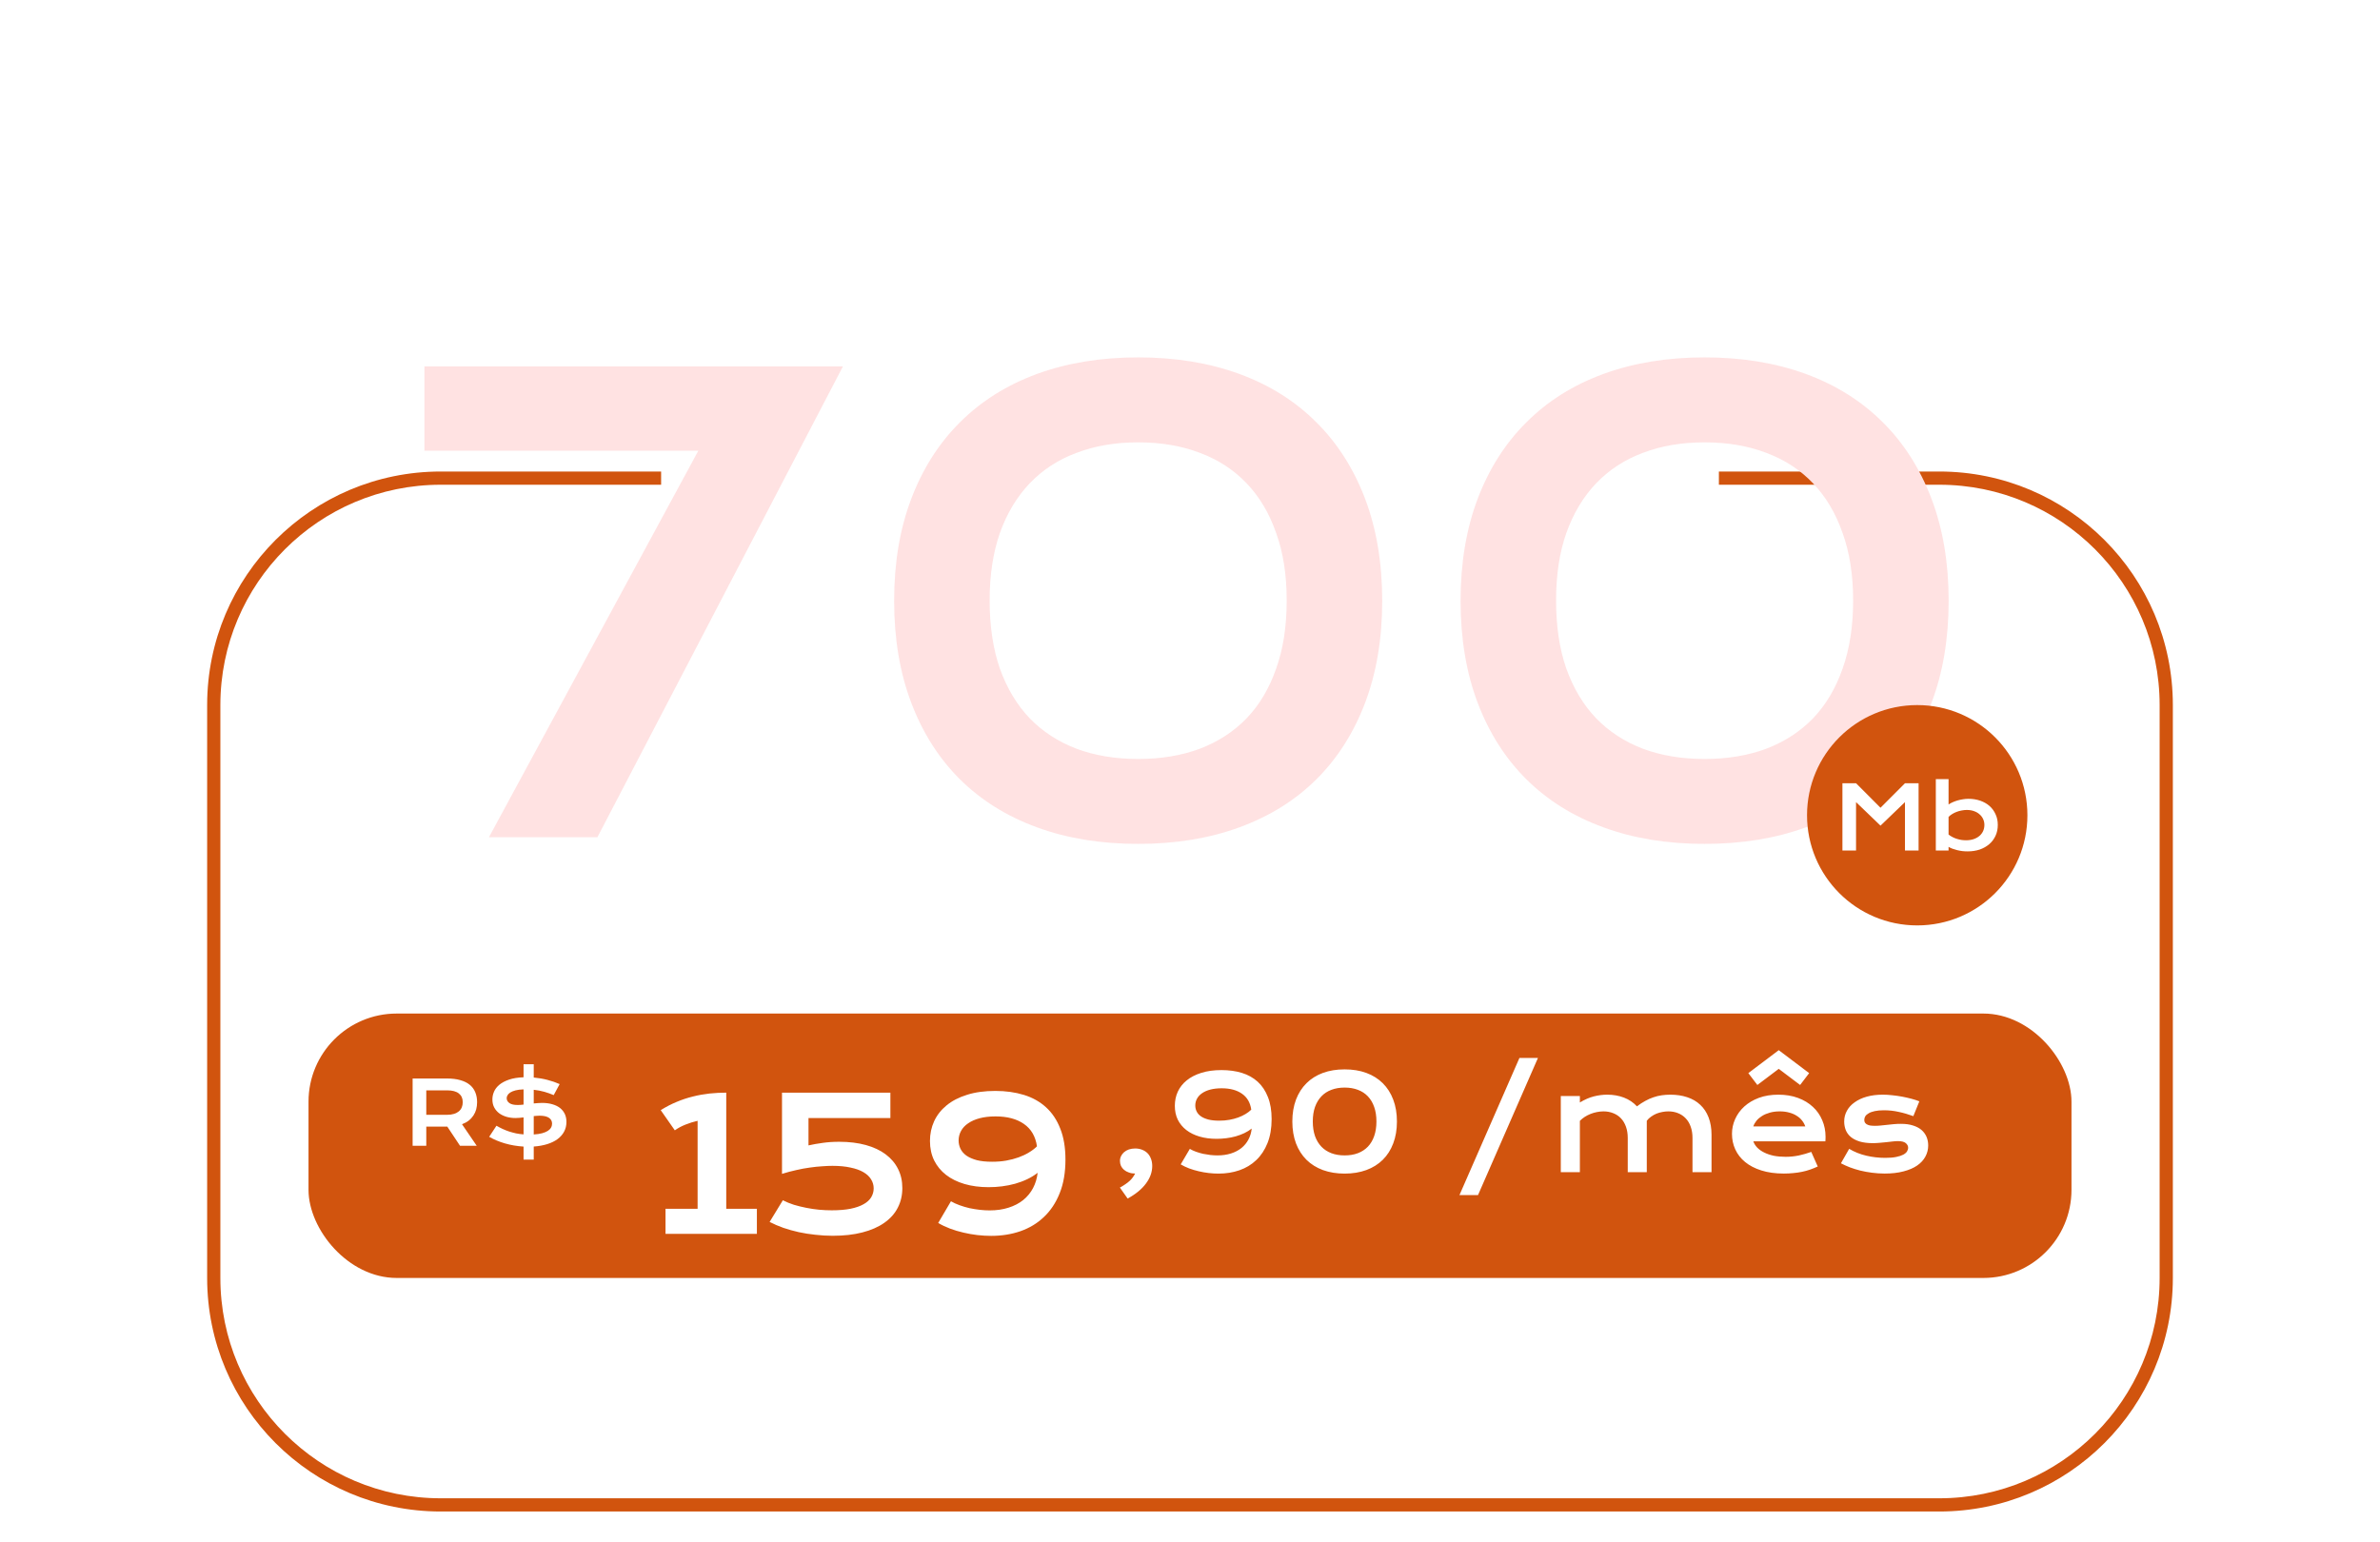 <svg width="54" height="35" viewBox="0 0 54 35" fill="none" xmlns="http://www.w3.org/2000/svg">
<rect x="7" y="23" width="40" height="6" rx="2" fill="#D1540E"/>
<g filter="url(#filter0_dd_16_80)">
<path fill-rule="evenodd" clip-rule="evenodd" d="M15 2.7H12H10C7.073 2.7 4.7 5.073 4.7 8V21C4.7 23.927 7.073 26.3 10 26.3H44C46.927 26.3 49.3 23.927 49.3 21V8C49.3 5.073 46.927 2.7 44 2.7H39V3H44C46.761 3 49 5.239 49 8V21C49 23.761 46.761 26 44 26H10C7.239 26 5 23.761 5 21V8C5 5.239 7.239 3 10 3H12H15V2.7Z" fill="#D1540E"/>
</g>
<path d="M9.362 24.474H10.139C10.256 24.474 10.357 24.486 10.443 24.511C10.529 24.535 10.601 24.57 10.657 24.616C10.714 24.662 10.756 24.719 10.783 24.785C10.811 24.852 10.825 24.927 10.825 25.011C10.825 25.067 10.818 25.121 10.805 25.173C10.791 25.224 10.77 25.27 10.741 25.314C10.713 25.356 10.678 25.395 10.635 25.429C10.592 25.462 10.541 25.49 10.483 25.512L10.816 26H10.437L10.149 25.566H10.141L9.672 25.565V26H9.362V24.474ZM10.146 25.298C10.205 25.298 10.256 25.291 10.3 25.277C10.344 25.264 10.381 25.244 10.41 25.22C10.44 25.195 10.462 25.165 10.477 25.13C10.492 25.094 10.499 25.054 10.499 25.011C10.499 24.925 10.47 24.86 10.411 24.814C10.353 24.767 10.264 24.743 10.146 24.743H9.672V25.298H10.146ZM11.264 25.546C11.311 25.573 11.358 25.597 11.405 25.619C11.453 25.641 11.502 25.66 11.552 25.677C11.603 25.693 11.655 25.707 11.708 25.719C11.762 25.73 11.819 25.738 11.879 25.742V25.357C11.846 25.361 11.814 25.365 11.783 25.367C11.753 25.37 11.723 25.371 11.694 25.371C11.626 25.371 11.56 25.362 11.497 25.345C11.435 25.327 11.379 25.301 11.33 25.266C11.282 25.23 11.243 25.186 11.215 25.134C11.186 25.081 11.172 25.02 11.172 24.949C11.172 24.889 11.184 24.83 11.209 24.773C11.234 24.714 11.275 24.662 11.331 24.615C11.388 24.568 11.461 24.53 11.551 24.499C11.641 24.468 11.75 24.451 11.879 24.446V24.15H12.11V24.452C12.219 24.462 12.323 24.48 12.423 24.506C12.523 24.532 12.615 24.564 12.698 24.601L12.563 24.851C12.498 24.823 12.427 24.798 12.352 24.776C12.276 24.755 12.196 24.739 12.11 24.73V25.04C12.142 25.037 12.173 25.034 12.204 25.032C12.235 25.03 12.266 25.028 12.296 25.028C12.386 25.028 12.465 25.038 12.534 25.059C12.604 25.079 12.662 25.108 12.709 25.145C12.756 25.183 12.791 25.228 12.816 25.281C12.84 25.334 12.852 25.393 12.852 25.459C12.852 25.54 12.834 25.614 12.799 25.68C12.764 25.745 12.715 25.801 12.65 25.849C12.587 25.896 12.509 25.934 12.417 25.963C12.326 25.991 12.224 26.01 12.11 26.018V26.314H11.879V26.019C11.728 26.009 11.586 25.985 11.453 25.946C11.321 25.907 11.203 25.857 11.099 25.797L11.264 25.546ZM11.496 24.92C11.496 24.965 11.517 25.003 11.558 25.032C11.599 25.061 11.661 25.075 11.745 25.075C11.764 25.075 11.785 25.075 11.808 25.073C11.831 25.071 11.854 25.069 11.879 25.066V24.721C11.805 24.723 11.744 24.731 11.694 24.744C11.646 24.757 11.607 24.773 11.577 24.792C11.548 24.811 11.527 24.832 11.515 24.855C11.502 24.877 11.496 24.898 11.496 24.92ZM12.11 25.744C12.185 25.74 12.248 25.73 12.301 25.716C12.354 25.701 12.396 25.684 12.43 25.662C12.464 25.64 12.488 25.615 12.503 25.587C12.519 25.559 12.526 25.529 12.526 25.498C12.526 25.443 12.503 25.399 12.457 25.367C12.411 25.335 12.34 25.318 12.243 25.318C12.222 25.318 12.201 25.319 12.178 25.321C12.156 25.323 12.133 25.325 12.11 25.327V25.744Z" fill="white"/>
<path d="M15.1 27.43H15.828V25.434C15.732 25.456 15.64 25.485 15.551 25.521C15.463 25.556 15.383 25.599 15.311 25.65L14.991 25.192C15.108 25.119 15.228 25.056 15.35 25.006C15.473 24.954 15.597 24.913 15.721 24.883C15.847 24.851 15.973 24.829 16.098 24.815C16.226 24.802 16.352 24.795 16.478 24.795L16.476 24.799H16.478V27.43H17.173V28H15.1V27.43ZM17.762 27.237C17.839 27.277 17.924 27.311 18.014 27.34C18.105 27.367 18.199 27.39 18.295 27.409C18.392 27.428 18.489 27.443 18.586 27.452C18.684 27.461 18.78 27.465 18.873 27.465C19.037 27.465 19.179 27.453 19.297 27.43C19.418 27.405 19.516 27.371 19.593 27.327C19.671 27.284 19.728 27.232 19.765 27.172C19.803 27.11 19.823 27.042 19.823 26.968C19.823 26.893 19.803 26.824 19.763 26.761C19.725 26.698 19.667 26.644 19.589 26.599C19.512 26.554 19.415 26.519 19.297 26.495C19.181 26.469 19.045 26.456 18.889 26.456C18.82 26.456 18.741 26.459 18.654 26.466C18.566 26.471 18.473 26.481 18.375 26.495C18.276 26.508 18.174 26.527 18.067 26.552C17.96 26.575 17.852 26.604 17.743 26.638V24.795H20.202V25.371H18.344V25.992C18.447 25.969 18.554 25.95 18.666 25.935C18.778 25.919 18.903 25.91 19.041 25.91C19.267 25.91 19.468 25.935 19.646 25.984C19.824 26.033 19.974 26.104 20.095 26.195C20.218 26.287 20.312 26.398 20.376 26.527C20.441 26.656 20.473 26.8 20.473 26.96C20.473 27.126 20.438 27.275 20.368 27.409C20.3 27.542 20.198 27.655 20.062 27.75C19.928 27.844 19.763 27.917 19.566 27.967C19.371 28.018 19.146 28.043 18.892 28.043C18.76 28.043 18.63 28.035 18.5 28.02C18.371 28.007 18.246 27.987 18.125 27.961C18.003 27.934 17.886 27.901 17.774 27.863C17.663 27.823 17.559 27.779 17.462 27.729L17.762 27.237ZM21.576 27.26C21.635 27.294 21.7 27.324 21.773 27.35C21.845 27.376 21.92 27.398 21.996 27.416C22.074 27.432 22.152 27.445 22.23 27.454C22.309 27.463 22.385 27.467 22.456 27.467C22.614 27.467 22.757 27.446 22.884 27.405C23.013 27.364 23.124 27.306 23.217 27.231C23.309 27.156 23.383 27.066 23.438 26.962C23.494 26.857 23.529 26.741 23.543 26.614C23.471 26.67 23.393 26.718 23.307 26.759C23.221 26.8 23.129 26.834 23.032 26.862C22.936 26.888 22.837 26.908 22.735 26.921C22.634 26.934 22.532 26.94 22.429 26.94C22.23 26.94 22.048 26.916 21.884 26.868C21.721 26.82 21.581 26.751 21.465 26.661C21.349 26.571 21.259 26.461 21.195 26.333C21.132 26.203 21.1 26.056 21.1 25.892C21.1 25.73 21.132 25.581 21.195 25.443C21.259 25.305 21.353 25.185 21.477 25.084C21.602 24.981 21.756 24.901 21.941 24.844C22.126 24.785 22.34 24.756 22.583 24.756C22.819 24.756 23.035 24.786 23.231 24.846C23.426 24.906 23.594 25 23.733 25.127C23.873 25.254 23.981 25.416 24.057 25.613C24.135 25.808 24.174 26.042 24.174 26.314C24.174 26.605 24.131 26.86 24.043 27.077C23.957 27.293 23.838 27.473 23.686 27.616C23.536 27.76 23.358 27.867 23.153 27.939C22.948 28.01 22.726 28.045 22.488 28.045C22.389 28.045 22.285 28.039 22.177 28.027C22.07 28.014 21.964 27.996 21.859 27.971C21.754 27.947 21.652 27.916 21.553 27.879C21.456 27.842 21.367 27.8 21.287 27.752L21.576 27.26ZM21.75 25.881C21.75 25.948 21.765 26.011 21.793 26.07C21.822 26.129 21.866 26.18 21.927 26.224C21.988 26.266 22.067 26.301 22.163 26.327C22.258 26.351 22.374 26.363 22.509 26.363C22.622 26.363 22.73 26.355 22.831 26.337C22.932 26.319 23.026 26.294 23.112 26.263C23.198 26.232 23.276 26.195 23.346 26.152C23.417 26.11 23.478 26.063 23.528 26.013C23.495 25.789 23.397 25.62 23.233 25.506C23.069 25.391 22.854 25.334 22.587 25.334C22.453 25.334 22.334 25.348 22.23 25.375C22.126 25.402 22.039 25.441 21.968 25.49C21.896 25.538 21.843 25.595 21.806 25.662C21.769 25.729 21.75 25.802 21.75 25.881Z" fill="white"/>
<path d="M25.411 26.345C25.411 26.306 25.419 26.269 25.436 26.235C25.452 26.201 25.475 26.171 25.504 26.146C25.535 26.119 25.571 26.099 25.613 26.084C25.656 26.07 25.704 26.062 25.756 26.062C25.813 26.062 25.865 26.072 25.912 26.09C25.959 26.108 26 26.134 26.035 26.168C26.069 26.202 26.095 26.244 26.114 26.294C26.133 26.343 26.143 26.398 26.143 26.459C26.143 26.598 26.095 26.731 26 26.858C25.905 26.986 25.767 27.099 25.585 27.198L25.409 26.949C25.457 26.923 25.499 26.898 25.535 26.872C25.571 26.848 25.603 26.823 25.63 26.798C25.658 26.772 25.681 26.746 25.701 26.719C25.721 26.691 25.739 26.662 25.755 26.631C25.703 26.631 25.656 26.623 25.613 26.607C25.571 26.593 25.535 26.573 25.504 26.547C25.474 26.522 25.451 26.492 25.434 26.458C25.419 26.423 25.411 26.385 25.411 26.345ZM26.996 26.071C27.038 26.096 27.084 26.117 27.136 26.136C27.188 26.154 27.241 26.17 27.296 26.183C27.352 26.194 27.407 26.203 27.463 26.21C27.52 26.216 27.573 26.219 27.624 26.219C27.737 26.219 27.839 26.204 27.93 26.175C28.022 26.146 28.101 26.104 28.168 26.051C28.234 25.997 28.287 25.933 28.326 25.859C28.366 25.784 28.391 25.701 28.4 25.61C28.35 25.65 28.294 25.684 28.232 25.714C28.17 25.743 28.105 25.767 28.036 25.787C27.967 25.806 27.896 25.82 27.823 25.829C27.751 25.838 27.678 25.843 27.605 25.843C27.462 25.843 27.332 25.826 27.215 25.791C27.099 25.757 27 25.708 26.916 25.643C26.834 25.579 26.769 25.501 26.723 25.409C26.678 25.316 26.656 25.211 26.656 25.094C26.656 24.979 26.678 24.872 26.723 24.773C26.769 24.675 26.836 24.589 26.925 24.517C27.014 24.444 27.125 24.387 27.256 24.346C27.388 24.304 27.541 24.283 27.715 24.283C27.884 24.283 28.038 24.304 28.178 24.347C28.317 24.39 28.437 24.457 28.537 24.548C28.636 24.639 28.713 24.754 28.768 24.895C28.824 25.035 28.852 25.202 28.852 25.396C28.852 25.604 28.82 25.785 28.758 25.941C28.696 26.095 28.611 26.224 28.503 26.326C28.395 26.429 28.269 26.505 28.122 26.556C27.976 26.607 27.817 26.632 27.648 26.632C27.576 26.632 27.502 26.628 27.425 26.619C27.349 26.61 27.273 26.597 27.198 26.579C27.123 26.562 27.05 26.54 26.98 26.514C26.91 26.487 26.847 26.457 26.789 26.423L26.996 26.071ZM27.12 25.087C27.12 25.135 27.13 25.18 27.151 25.222C27.171 25.264 27.203 25.3 27.246 25.331C27.29 25.362 27.346 25.386 27.415 25.405C27.483 25.422 27.565 25.431 27.662 25.431C27.743 25.431 27.82 25.425 27.892 25.412C27.964 25.399 28.031 25.382 28.093 25.359C28.154 25.337 28.21 25.31 28.26 25.28C28.311 25.25 28.354 25.217 28.39 25.181C28.367 25.02 28.296 24.9 28.179 24.819C28.062 24.737 27.908 24.696 27.718 24.696C27.622 24.696 27.537 24.706 27.463 24.725C27.389 24.744 27.326 24.772 27.275 24.807C27.225 24.841 27.186 24.882 27.16 24.93C27.133 24.978 27.12 25.03 27.12 25.087ZM29.322 25.45C29.322 25.265 29.35 25.1 29.405 24.953C29.461 24.807 29.54 24.683 29.643 24.581C29.745 24.479 29.87 24.401 30.016 24.347C30.163 24.293 30.327 24.267 30.508 24.267C30.69 24.267 30.854 24.293 31 24.347C31.147 24.401 31.271 24.479 31.374 24.581C31.477 24.683 31.556 24.807 31.611 24.953C31.667 25.1 31.695 25.265 31.695 25.45C31.695 25.635 31.667 25.8 31.611 25.947C31.556 26.093 31.477 26.217 31.374 26.319C31.271 26.42 31.147 26.498 31 26.552C30.854 26.605 30.69 26.632 30.508 26.632C30.327 26.632 30.163 26.605 30.016 26.552C29.87 26.498 29.745 26.42 29.643 26.319C29.54 26.217 29.461 26.093 29.405 25.947C29.35 25.8 29.322 25.635 29.322 25.45ZM29.786 25.449C29.786 25.574 29.803 25.684 29.836 25.78C29.87 25.875 29.919 25.956 29.981 26.021C30.044 26.086 30.119 26.135 30.208 26.169C30.297 26.203 30.397 26.219 30.508 26.219C30.62 26.219 30.72 26.203 30.809 26.169C30.898 26.135 30.973 26.086 31.036 26.021C31.098 25.956 31.146 25.875 31.179 25.78C31.213 25.684 31.23 25.574 31.23 25.449C31.23 25.325 31.213 25.215 31.179 25.12C31.146 25.025 31.098 24.944 31.036 24.879C30.973 24.813 30.898 24.764 30.809 24.731C30.72 24.697 30.62 24.68 30.508 24.68C30.397 24.68 30.297 24.697 30.208 24.731C30.119 24.764 30.044 24.813 29.981 24.879C29.919 24.944 29.87 25.025 29.836 25.12C29.803 25.215 29.786 25.325 29.786 25.449ZM34.475 24.007H34.895L33.535 27.119H33.114L34.475 24.007ZM35.413 24.872H35.846V25.018C35.955 24.952 36.06 24.906 36.163 24.88C36.266 24.854 36.367 24.841 36.466 24.841C36.603 24.841 36.73 24.863 36.845 24.907C36.96 24.951 37.059 25.017 37.141 25.106C37.205 25.057 37.267 25.016 37.329 24.983C37.39 24.949 37.452 24.921 37.513 24.901C37.575 24.879 37.637 24.864 37.701 24.855C37.764 24.846 37.83 24.841 37.897 24.841C38.039 24.841 38.167 24.86 38.282 24.899C38.398 24.937 38.496 24.994 38.577 25.071C38.659 25.147 38.722 25.242 38.766 25.356C38.81 25.47 38.833 25.601 38.833 25.75V26.6H38.401V25.821C38.401 25.726 38.387 25.642 38.36 25.567C38.334 25.492 38.296 25.429 38.247 25.378C38.199 25.327 38.142 25.288 38.074 25.261C38.008 25.234 37.935 25.22 37.855 25.22C37.81 25.22 37.766 25.224 37.72 25.233C37.674 25.241 37.629 25.254 37.585 25.271C37.542 25.289 37.502 25.311 37.463 25.339C37.425 25.365 37.392 25.396 37.364 25.433V26.6H36.932V25.821C36.932 25.726 36.918 25.642 36.891 25.567C36.864 25.492 36.827 25.429 36.778 25.378C36.73 25.327 36.672 25.288 36.603 25.261C36.536 25.234 36.462 25.22 36.381 25.22C36.331 25.22 36.281 25.226 36.23 25.236C36.18 25.246 36.132 25.26 36.085 25.279C36.039 25.297 35.996 25.32 35.955 25.346C35.915 25.372 35.878 25.402 35.846 25.435V26.6H35.413V24.872ZM39.297 25.73C39.297 25.613 39.321 25.501 39.369 25.394C39.417 25.287 39.486 25.192 39.576 25.11C39.666 25.028 39.775 24.963 39.905 24.914C40.036 24.865 40.185 24.841 40.351 24.841C40.516 24.841 40.664 24.866 40.796 24.915C40.929 24.964 41.041 25.032 41.133 25.118C41.226 25.203 41.296 25.305 41.345 25.421C41.395 25.537 41.42 25.662 41.42 25.794C41.42 25.811 41.419 25.829 41.419 25.849C41.419 25.867 41.417 25.884 41.416 25.9H39.781C39.799 25.952 39.829 25.999 39.87 26.042C39.912 26.085 39.964 26.122 40.027 26.153C40.089 26.184 40.162 26.209 40.244 26.227C40.326 26.243 40.416 26.251 40.516 26.251C40.616 26.251 40.715 26.241 40.813 26.221C40.912 26.199 41.006 26.172 41.096 26.14L41.243 26.471C41.186 26.497 41.128 26.521 41.07 26.541C41.012 26.561 40.952 26.578 40.888 26.591C40.826 26.604 40.76 26.614 40.69 26.62C40.622 26.627 40.55 26.631 40.474 26.631C40.279 26.631 40.109 26.607 39.962 26.56C39.816 26.514 39.693 26.45 39.595 26.369C39.496 26.288 39.422 26.192 39.372 26.083C39.322 25.974 39.297 25.856 39.297 25.73ZM40.96 25.561C40.944 25.514 40.92 25.469 40.887 25.428C40.855 25.386 40.814 25.35 40.765 25.32C40.716 25.288 40.66 25.264 40.595 25.247C40.531 25.229 40.46 25.22 40.383 25.22C40.301 25.22 40.226 25.229 40.159 25.248C40.091 25.267 40.032 25.291 39.981 25.323C39.931 25.354 39.888 25.39 39.854 25.431C39.821 25.472 39.796 25.515 39.781 25.561H40.96ZM39.668 24.352L40.358 23.831L41.048 24.352L40.843 24.621L40.358 24.255L39.873 24.621L39.668 24.352ZM41.956 26.07C42.073 26.14 42.202 26.192 42.343 26.225C42.483 26.258 42.627 26.275 42.775 26.275C42.874 26.275 42.958 26.268 43.024 26.254C43.09 26.241 43.144 26.223 43.184 26.202C43.224 26.18 43.252 26.156 43.269 26.128C43.285 26.101 43.294 26.073 43.294 26.045C43.294 26.004 43.275 25.969 43.239 25.939C43.204 25.91 43.145 25.895 43.063 25.895C43.025 25.895 42.984 25.898 42.94 25.903C42.897 25.908 42.85 25.913 42.801 25.919C42.753 25.924 42.703 25.929 42.65 25.933C42.599 25.938 42.546 25.941 42.492 25.941C42.375 25.941 42.275 25.928 42.192 25.903C42.11 25.877 42.043 25.843 41.991 25.799C41.94 25.755 41.902 25.703 41.878 25.643C41.855 25.583 41.843 25.518 41.843 25.449C41.843 25.361 41.864 25.28 41.905 25.206C41.946 25.131 42.004 25.067 42.081 25.014C42.157 24.959 42.248 24.916 42.356 24.886C42.464 24.856 42.585 24.841 42.718 24.841C42.787 24.841 42.859 24.845 42.935 24.854C43.011 24.862 43.085 24.872 43.159 24.886C43.232 24.9 43.302 24.916 43.37 24.934C43.437 24.952 43.497 24.971 43.548 24.992L43.412 25.328C43.302 25.288 43.191 25.255 43.081 25.232C42.972 25.207 42.859 25.195 42.743 25.195C42.662 25.195 42.593 25.202 42.536 25.214C42.48 25.226 42.435 25.242 42.4 25.263C42.365 25.282 42.339 25.305 42.322 25.331C42.307 25.357 42.299 25.384 42.299 25.412C42.299 25.433 42.303 25.451 42.31 25.468C42.319 25.484 42.333 25.499 42.352 25.512C42.371 25.523 42.396 25.533 42.426 25.54C42.458 25.545 42.496 25.548 42.541 25.548C42.581 25.548 42.625 25.546 42.671 25.541C42.717 25.536 42.765 25.531 42.815 25.526C42.864 25.52 42.916 25.515 42.968 25.51C43.022 25.505 43.077 25.503 43.132 25.503C43.236 25.503 43.326 25.515 43.403 25.54C43.481 25.564 43.546 25.598 43.597 25.642C43.648 25.686 43.685 25.738 43.711 25.797C43.736 25.857 43.749 25.922 43.749 25.992C43.749 26.083 43.728 26.167 43.686 26.245C43.644 26.324 43.581 26.392 43.498 26.449C43.416 26.506 43.312 26.55 43.188 26.582C43.065 26.615 42.922 26.631 42.76 26.631C42.661 26.631 42.565 26.624 42.472 26.612C42.379 26.6 42.291 26.584 42.206 26.563C42.123 26.542 42.044 26.517 41.969 26.489C41.896 26.46 41.829 26.43 41.769 26.398L41.956 26.07Z" fill="white"/>
<path d="M18.496 4.506C18.586 4.451 18.663 4.394 18.727 4.334C18.792 4.274 18.845 4.208 18.887 4.135C18.928 4.063 18.959 3.983 18.979 3.895C18.998 3.805 19.008 3.703 19.008 3.59V0.947H19.627V3.479C19.627 3.614 19.621 3.738 19.609 3.85C19.598 3.96 19.578 4.062 19.551 4.154C19.525 4.248 19.489 4.334 19.443 4.412C19.399 4.49 19.344 4.564 19.277 4.635C19.212 4.705 19.135 4.773 19.045 4.838C18.956 4.903 18.854 4.969 18.736 5.035L18.496 4.506ZM20.348 1.693H20.924V2.818C20.924 2.925 20.936 3.023 20.959 3.111C20.982 3.199 21.022 3.273 21.078 3.336C21.135 3.398 21.211 3.447 21.305 3.482C21.4 3.516 21.518 3.533 21.658 3.533C21.725 3.533 21.792 3.526 21.859 3.512C21.928 3.497 21.994 3.478 22.057 3.453C22.119 3.427 22.177 3.396 22.23 3.361C22.285 3.326 22.332 3.288 22.371 3.246V1.693H22.949V4H22.371V3.803C22.229 3.887 22.087 3.948 21.943 3.984C21.8 4.021 21.664 4.039 21.535 4.039C21.324 4.039 21.143 4.014 20.992 3.963C20.842 3.912 20.719 3.839 20.623 3.742C20.528 3.645 20.458 3.525 20.414 3.385C20.37 3.243 20.348 3.081 20.348 2.9V1.693ZM20.871 1.016L22.211 0.389L22.428 0.836L21.064 1.42L20.871 1.016ZM24.246 4.941H23.668V1.695H24.246V1.912C24.297 1.877 24.357 1.844 24.426 1.812C24.495 1.781 24.569 1.754 24.648 1.73C24.728 1.707 24.81 1.689 24.895 1.676C24.979 1.661 25.064 1.654 25.148 1.654C25.344 1.654 25.523 1.683 25.686 1.74C25.85 1.798 25.99 1.878 26.107 1.982C26.225 2.087 26.316 2.212 26.381 2.357C26.447 2.502 26.48 2.662 26.48 2.838C26.48 3.021 26.446 3.188 26.377 3.336C26.308 3.483 26.212 3.609 26.09 3.715C25.969 3.819 25.824 3.9 25.656 3.957C25.49 4.013 25.309 4.041 25.113 4.041C25.03 4.041 24.947 4.036 24.865 4.025C24.785 4.015 24.706 4.001 24.631 3.982C24.557 3.964 24.486 3.943 24.42 3.918C24.355 3.892 24.297 3.864 24.246 3.834V4.941ZM24.246 3.275C24.305 3.322 24.366 3.362 24.432 3.395C24.497 3.427 24.563 3.454 24.631 3.475C24.699 3.495 24.767 3.511 24.836 3.521C24.905 3.531 24.972 3.535 25.037 3.535C25.17 3.535 25.288 3.518 25.391 3.482C25.495 3.446 25.582 3.396 25.652 3.334C25.724 3.271 25.779 3.198 25.816 3.113C25.854 3.029 25.873 2.937 25.873 2.838C25.873 2.745 25.854 2.658 25.816 2.576C25.78 2.494 25.727 2.423 25.656 2.361C25.587 2.299 25.503 2.25 25.404 2.215C25.307 2.178 25.197 2.16 25.074 2.16C24.996 2.16 24.918 2.168 24.84 2.184C24.762 2.198 24.686 2.219 24.613 2.246C24.542 2.273 24.474 2.307 24.41 2.346C24.348 2.385 24.293 2.428 24.246 2.477V3.275ZM27.332 1.381C27.275 1.381 27.223 1.373 27.176 1.357C27.13 1.34 27.091 1.318 27.059 1.291C27.026 1.262 27.001 1.23 26.982 1.193C26.965 1.156 26.957 1.116 26.957 1.074C26.957 1.031 26.965 0.992 26.982 0.955C27.001 0.917 27.026 0.885 27.059 0.857C27.091 0.83 27.13 0.809 27.176 0.793C27.223 0.776 27.275 0.768 27.332 0.768C27.391 0.768 27.443 0.776 27.488 0.793C27.535 0.809 27.575 0.83 27.607 0.857C27.64 0.885 27.665 0.917 27.682 0.955C27.7 0.992 27.709 1.031 27.709 1.074C27.709 1.116 27.7 1.156 27.682 1.193C27.665 1.23 27.64 1.262 27.607 1.291C27.575 1.318 27.535 1.34 27.488 1.357C27.443 1.373 27.391 1.381 27.332 1.381ZM27.043 1.695H27.621V4H27.043V1.695ZM28.711 2.129H28.154V1.695H28.711V0.979H29.289V1.695H29.846V2.129H29.289V4H28.711V2.129ZM30.25 2.84C30.25 2.684 30.282 2.535 30.346 2.393C30.41 2.249 30.501 2.123 30.621 2.014C30.741 1.904 30.887 1.817 31.061 1.752C31.235 1.687 31.433 1.654 31.654 1.654C31.874 1.654 32.072 1.688 32.248 1.754C32.425 1.819 32.575 1.909 32.697 2.023C32.821 2.138 32.915 2.273 32.98 2.428C33.047 2.583 33.08 2.749 33.08 2.926C33.08 2.948 33.079 2.972 33.078 2.998C33.078 3.023 33.077 3.046 33.074 3.066H30.895C30.919 3.135 30.959 3.199 31.014 3.256C31.07 3.313 31.139 3.363 31.223 3.404C31.306 3.446 31.402 3.479 31.512 3.502C31.621 3.524 31.742 3.535 31.875 3.535C32.008 3.535 32.14 3.521 32.272 3.494C32.403 3.465 32.529 3.43 32.648 3.387L32.844 3.828C32.768 3.863 32.691 3.895 32.613 3.922C32.536 3.948 32.456 3.97 32.371 3.988C32.288 4.005 32.2 4.018 32.107 4.027C32.016 4.036 31.92 4.041 31.818 4.041C31.559 4.041 31.332 4.01 31.137 3.947C30.941 3.885 30.778 3.799 30.646 3.691C30.515 3.583 30.416 3.456 30.35 3.311C30.283 3.165 30.25 3.008 30.25 2.84ZM32.467 2.615C32.446 2.551 32.413 2.492 32.369 2.438C32.326 2.382 32.272 2.333 32.207 2.293C32.142 2.251 32.066 2.219 31.98 2.195C31.895 2.172 31.8 2.16 31.697 2.16C31.588 2.16 31.488 2.173 31.398 2.197C31.309 2.222 31.23 2.255 31.162 2.297C31.094 2.339 31.038 2.387 30.992 2.441C30.948 2.496 30.915 2.554 30.895 2.615H32.467ZM33.703 1.695H34.281V2.027C34.409 1.932 34.544 1.85 34.685 1.781C34.828 1.712 34.969 1.66 35.109 1.623L35.279 2.152C35.057 2.174 34.861 2.225 34.691 2.303C34.523 2.38 34.387 2.488 34.281 2.629V4H33.703V1.695Z" fill="white"/>
<path d="M15.844 10.229H9.63V8.315H19.125L13.554 19H11.093L15.844 10.229ZM20.287 13.634C20.287 12.773 20.417 12 20.677 11.316C20.936 10.633 21.306 10.054 21.784 9.58C22.263 9.102 22.844 8.737 23.527 8.486C24.211 8.236 24.977 8.11 25.824 8.11C26.672 8.11 27.438 8.236 28.121 8.486C28.805 8.737 29.386 9.102 29.864 9.58C30.343 10.054 30.712 10.633 30.972 11.316C31.231 12 31.361 12.773 31.361 13.634C31.361 14.495 31.231 15.268 30.972 15.951C30.712 16.635 30.343 17.213 29.864 17.688C29.386 18.162 28.805 18.524 28.121 18.774C27.438 19.025 26.672 19.15 25.824 19.15C24.977 19.15 24.211 19.025 23.527 18.774C22.844 18.524 22.263 18.162 21.784 17.688C21.306 17.213 20.936 16.635 20.677 15.951C20.417 15.268 20.287 14.495 20.287 13.634ZM22.454 13.627C22.454 14.21 22.532 14.725 22.686 15.172C22.846 15.618 23.072 15.995 23.363 16.3C23.655 16.601 24.008 16.831 24.423 16.99C24.838 17.145 25.305 17.223 25.824 17.223C26.344 17.223 26.811 17.145 27.226 16.99C27.64 16.831 27.994 16.601 28.285 16.3C28.577 15.995 28.8 15.618 28.955 15.172C29.115 14.725 29.194 14.21 29.194 13.627C29.194 13.048 29.115 12.538 28.955 12.096C28.8 11.649 28.577 11.273 28.285 10.968C27.994 10.662 27.64 10.432 27.226 10.277C26.811 10.118 26.344 10.038 25.824 10.038C25.305 10.038 24.838 10.118 24.423 10.277C24.008 10.432 23.655 10.662 23.363 10.968C23.072 11.273 22.846 11.649 22.686 12.096C22.532 12.538 22.454 13.048 22.454 13.627ZM33.139 13.634C33.139 12.773 33.269 12 33.528 11.316C33.788 10.633 34.157 10.054 34.636 9.58C35.114 9.102 35.695 8.737 36.379 8.486C37.062 8.236 37.828 8.11 38.676 8.11C39.523 8.11 40.289 8.236 40.973 8.486C41.656 8.737 42.237 9.102 42.716 9.58C43.194 10.054 43.563 10.633 43.823 11.316C44.083 12 44.213 12.773 44.213 13.634C44.213 14.495 44.083 15.268 43.823 15.951C43.563 16.635 43.194 17.213 42.716 17.688C42.237 18.162 41.656 18.524 40.973 18.774C40.289 19.025 39.523 19.15 38.676 19.15C37.828 19.15 37.062 19.025 36.379 18.774C35.695 18.524 35.114 18.162 34.636 17.688C34.157 17.213 33.788 16.635 33.528 15.951C33.269 15.268 33.139 14.495 33.139 13.634ZM35.306 13.627C35.306 14.21 35.383 14.725 35.538 15.172C35.698 15.618 35.923 15.995 36.215 16.3C36.507 16.601 36.86 16.831 37.274 16.99C37.689 17.145 38.156 17.223 38.676 17.223C39.195 17.223 39.662 17.145 40.077 16.99C40.492 16.831 40.845 16.601 41.137 16.3C41.428 15.995 41.652 15.618 41.807 15.172C41.966 14.725 42.046 14.21 42.046 13.627C42.046 13.048 41.966 12.538 41.807 12.096C41.652 11.649 41.428 11.273 41.137 10.968C40.845 10.662 40.492 10.432 40.077 10.277C39.662 10.118 39.195 10.038 38.676 10.038C38.156 10.038 37.689 10.118 37.274 10.277C36.86 10.432 36.507 10.662 36.215 10.968C35.923 11.273 35.698 11.649 35.538 12.096C35.383 12.538 35.306 13.048 35.306 13.627Z" fill="#FFE2E2"/>
<circle cx="43.5" cy="18.5" r="2.5" fill="#D1540E"/>
<path d="M41.803 17.774H42.112L42.667 18.33L43.222 17.774H43.531V19.3H43.222V18.202L42.667 18.736L42.112 18.202V19.3H41.803V17.774ZM43.922 17.68H44.211V18.256C44.236 18.238 44.266 18.222 44.301 18.206C44.335 18.191 44.372 18.177 44.412 18.165C44.452 18.154 44.493 18.144 44.535 18.138C44.578 18.131 44.62 18.127 44.662 18.127C44.76 18.127 44.849 18.142 44.931 18.17C45.013 18.199 45.083 18.239 45.142 18.291C45.2 18.343 45.246 18.406 45.278 18.479C45.312 18.551 45.328 18.631 45.328 18.719C45.328 18.811 45.311 18.894 45.276 18.968C45.242 19.041 45.194 19.105 45.133 19.157C45.072 19.209 45 19.25 44.916 19.279C44.833 19.306 44.742 19.32 44.645 19.32C44.603 19.32 44.562 19.318 44.52 19.313C44.48 19.308 44.441 19.3 44.403 19.291C44.366 19.282 44.331 19.271 44.298 19.259C44.265 19.246 44.236 19.232 44.211 19.217V19.3H43.922V17.68ZM44.211 18.938C44.24 18.961 44.271 18.981 44.304 18.997C44.336 19.014 44.37 19.027 44.403 19.037C44.437 19.048 44.471 19.055 44.506 19.061C44.54 19.065 44.574 19.068 44.606 19.068C44.673 19.068 44.732 19.059 44.783 19.041C44.835 19.023 44.879 18.998 44.914 18.967C44.95 18.936 44.977 18.899 44.996 18.857C45.015 18.814 45.024 18.768 45.024 18.719C45.024 18.673 45.015 18.629 44.996 18.588C44.978 18.547 44.951 18.511 44.916 18.481C44.882 18.449 44.84 18.425 44.79 18.407C44.741 18.389 44.686 18.38 44.625 18.38C44.586 18.38 44.547 18.384 44.508 18.392C44.469 18.399 44.431 18.409 44.395 18.423C44.359 18.437 44.325 18.453 44.293 18.473C44.262 18.492 44.234 18.514 44.211 18.538V18.938Z" fill="white"/>
<defs>
<filter id="filter0_dd_16_80" x="0.7" y="2.7" width="52.6" height="31.6" filterUnits="userSpaceOnUse" color-interpolation-filters="sRGB">
<feFlood flood-opacity="0" result="BackgroundImageFix"/>
<feColorMatrix in="SourceAlpha" type="matrix" values="0 0 0 0 0 0 0 0 0 0 0 0 0 0 0 0 0 0 127 0" result="hardAlpha"/>
<feOffset dy="4"/>
<feGaussianBlur stdDeviation="2"/>
<feComposite in2="hardAlpha" operator="out"/>
<feColorMatrix type="matrix" values="0 0 0 0 0 0 0 0 0 0 0 0 0 0 0 0 0 0 0.25 0"/>
<feBlend mode="normal" in2="BackgroundImageFix" result="effect1_dropShadow_16_80"/>
<feColorMatrix in="SourceAlpha" type="matrix" values="0 0 0 0 0 0 0 0 0 0 0 0 0 0 0 0 0 0 127 0" result="hardAlpha"/>
<feOffset dy="4"/>
<feGaussianBlur stdDeviation="2"/>
<feComposite in2="hardAlpha" operator="out"/>
<feColorMatrix type="matrix" values="0 0 0 0 0 0 0 0 0 0 0 0 0 0 0 0 0 0 0.25 0"/>
<feBlend mode="normal" in2="effect1_dropShadow_16_80" result="effect2_dropShadow_16_80"/>
<feBlend mode="normal" in="SourceGraphic" in2="effect2_dropShadow_16_80" result="shape"/>
</filter>
</defs>
</svg>
